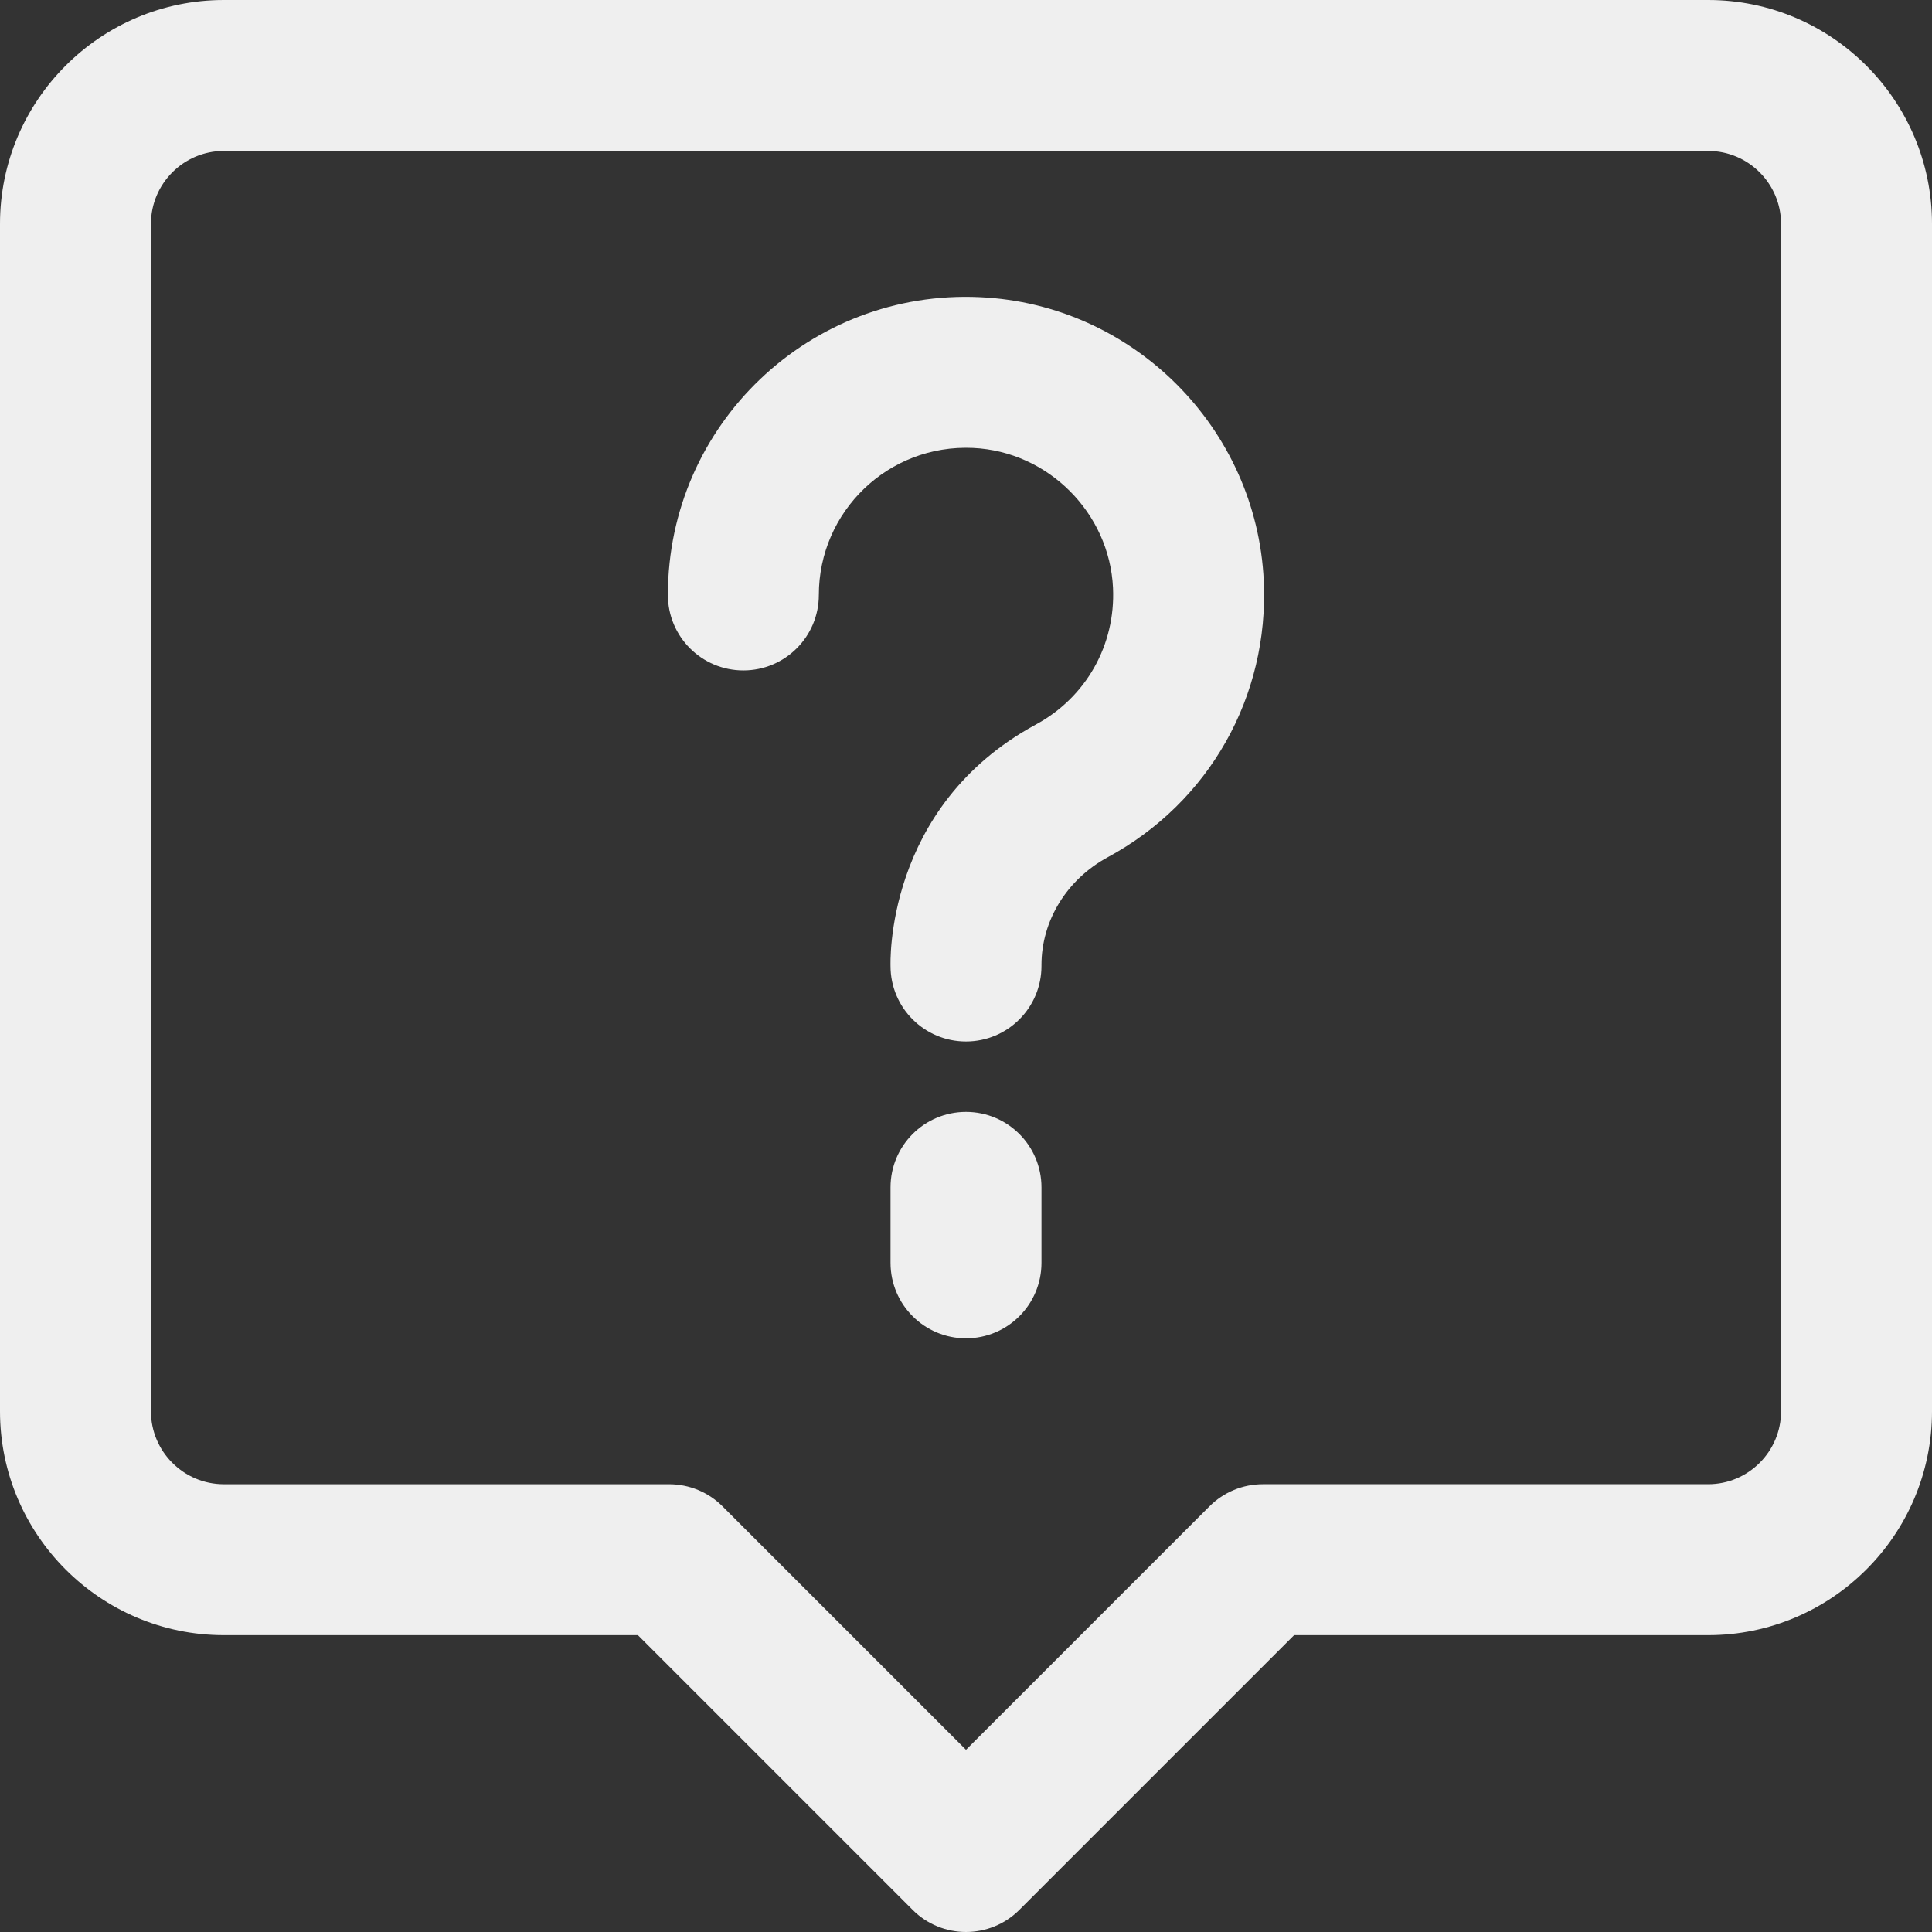 <?xml version="1.0"?>
<svg xmlns="http://www.w3.org/2000/svg" height="512px" viewBox="0 0 512 512" width="512px"><rect x="0" y="0" width="512" height="512" fill="#333333" stroke="none"/><g><path d="m452.672 0h-393.344c-32.715 0-59.328 26.613-59.328 59.328v314.676c0 32.715 26.613 59.328 59.328 59.328h109.723l72.809 72.812c7.805 7.805 20.473 7.805 28.281 0l72.809-72.812h109.723c32.715 0 59.328-26.613 59.328-59.328v-314.676c0-32.715-26.613-59.328-59.328-59.328zm19.328 374.004c0 10.656-8.672 19.328-19.328 19.328h-118.004c-5.305 0-10.395 2.109-14.145 5.859l-64.523 64.523-64.523-64.523c-3.75-3.75-8.84-5.855-14.141-5.855h-118.008c-10.656 0-19.328-8.676-19.328-19.332v-314.676c0-10.656 8.672-19.328 19.328-19.328h393.344c10.656 0 19.328 8.672 19.328 19.328zm-137.086-220.043c1.406 30.598-14.438 58.652-41.355 73.219-10.828 5.863-17.559 16.805-17.559 28.559v.262c0 11.047-8.953 20-20 20s-20-8.953-20-20c.027-.102-1.848-42.148 38.52-63.996 13.301-7.199 21.133-21.07 20.438-36.203-.914-19.883-17.207-36.176-37.09-37.09-22.465-1.031-40.867 16.812-40.867 38.957 0 11.047-8.953 20-20 20s-20-8.953-20-20c0-45.184 37.68-81.035 82.703-78.914 40.586 1.863 73.348 34.684 75.211 75.207zm-58.914 160.707v20c0 11.047-8.953 20-20 20s-20-8.953-20-20v-20c0-11.047 8.953-20 20-20s20 8.953 20 20zm0 0" data-original="#000000" class="active-path" data-old_color="#000000" fill="#efefef "/></g> </svg>
